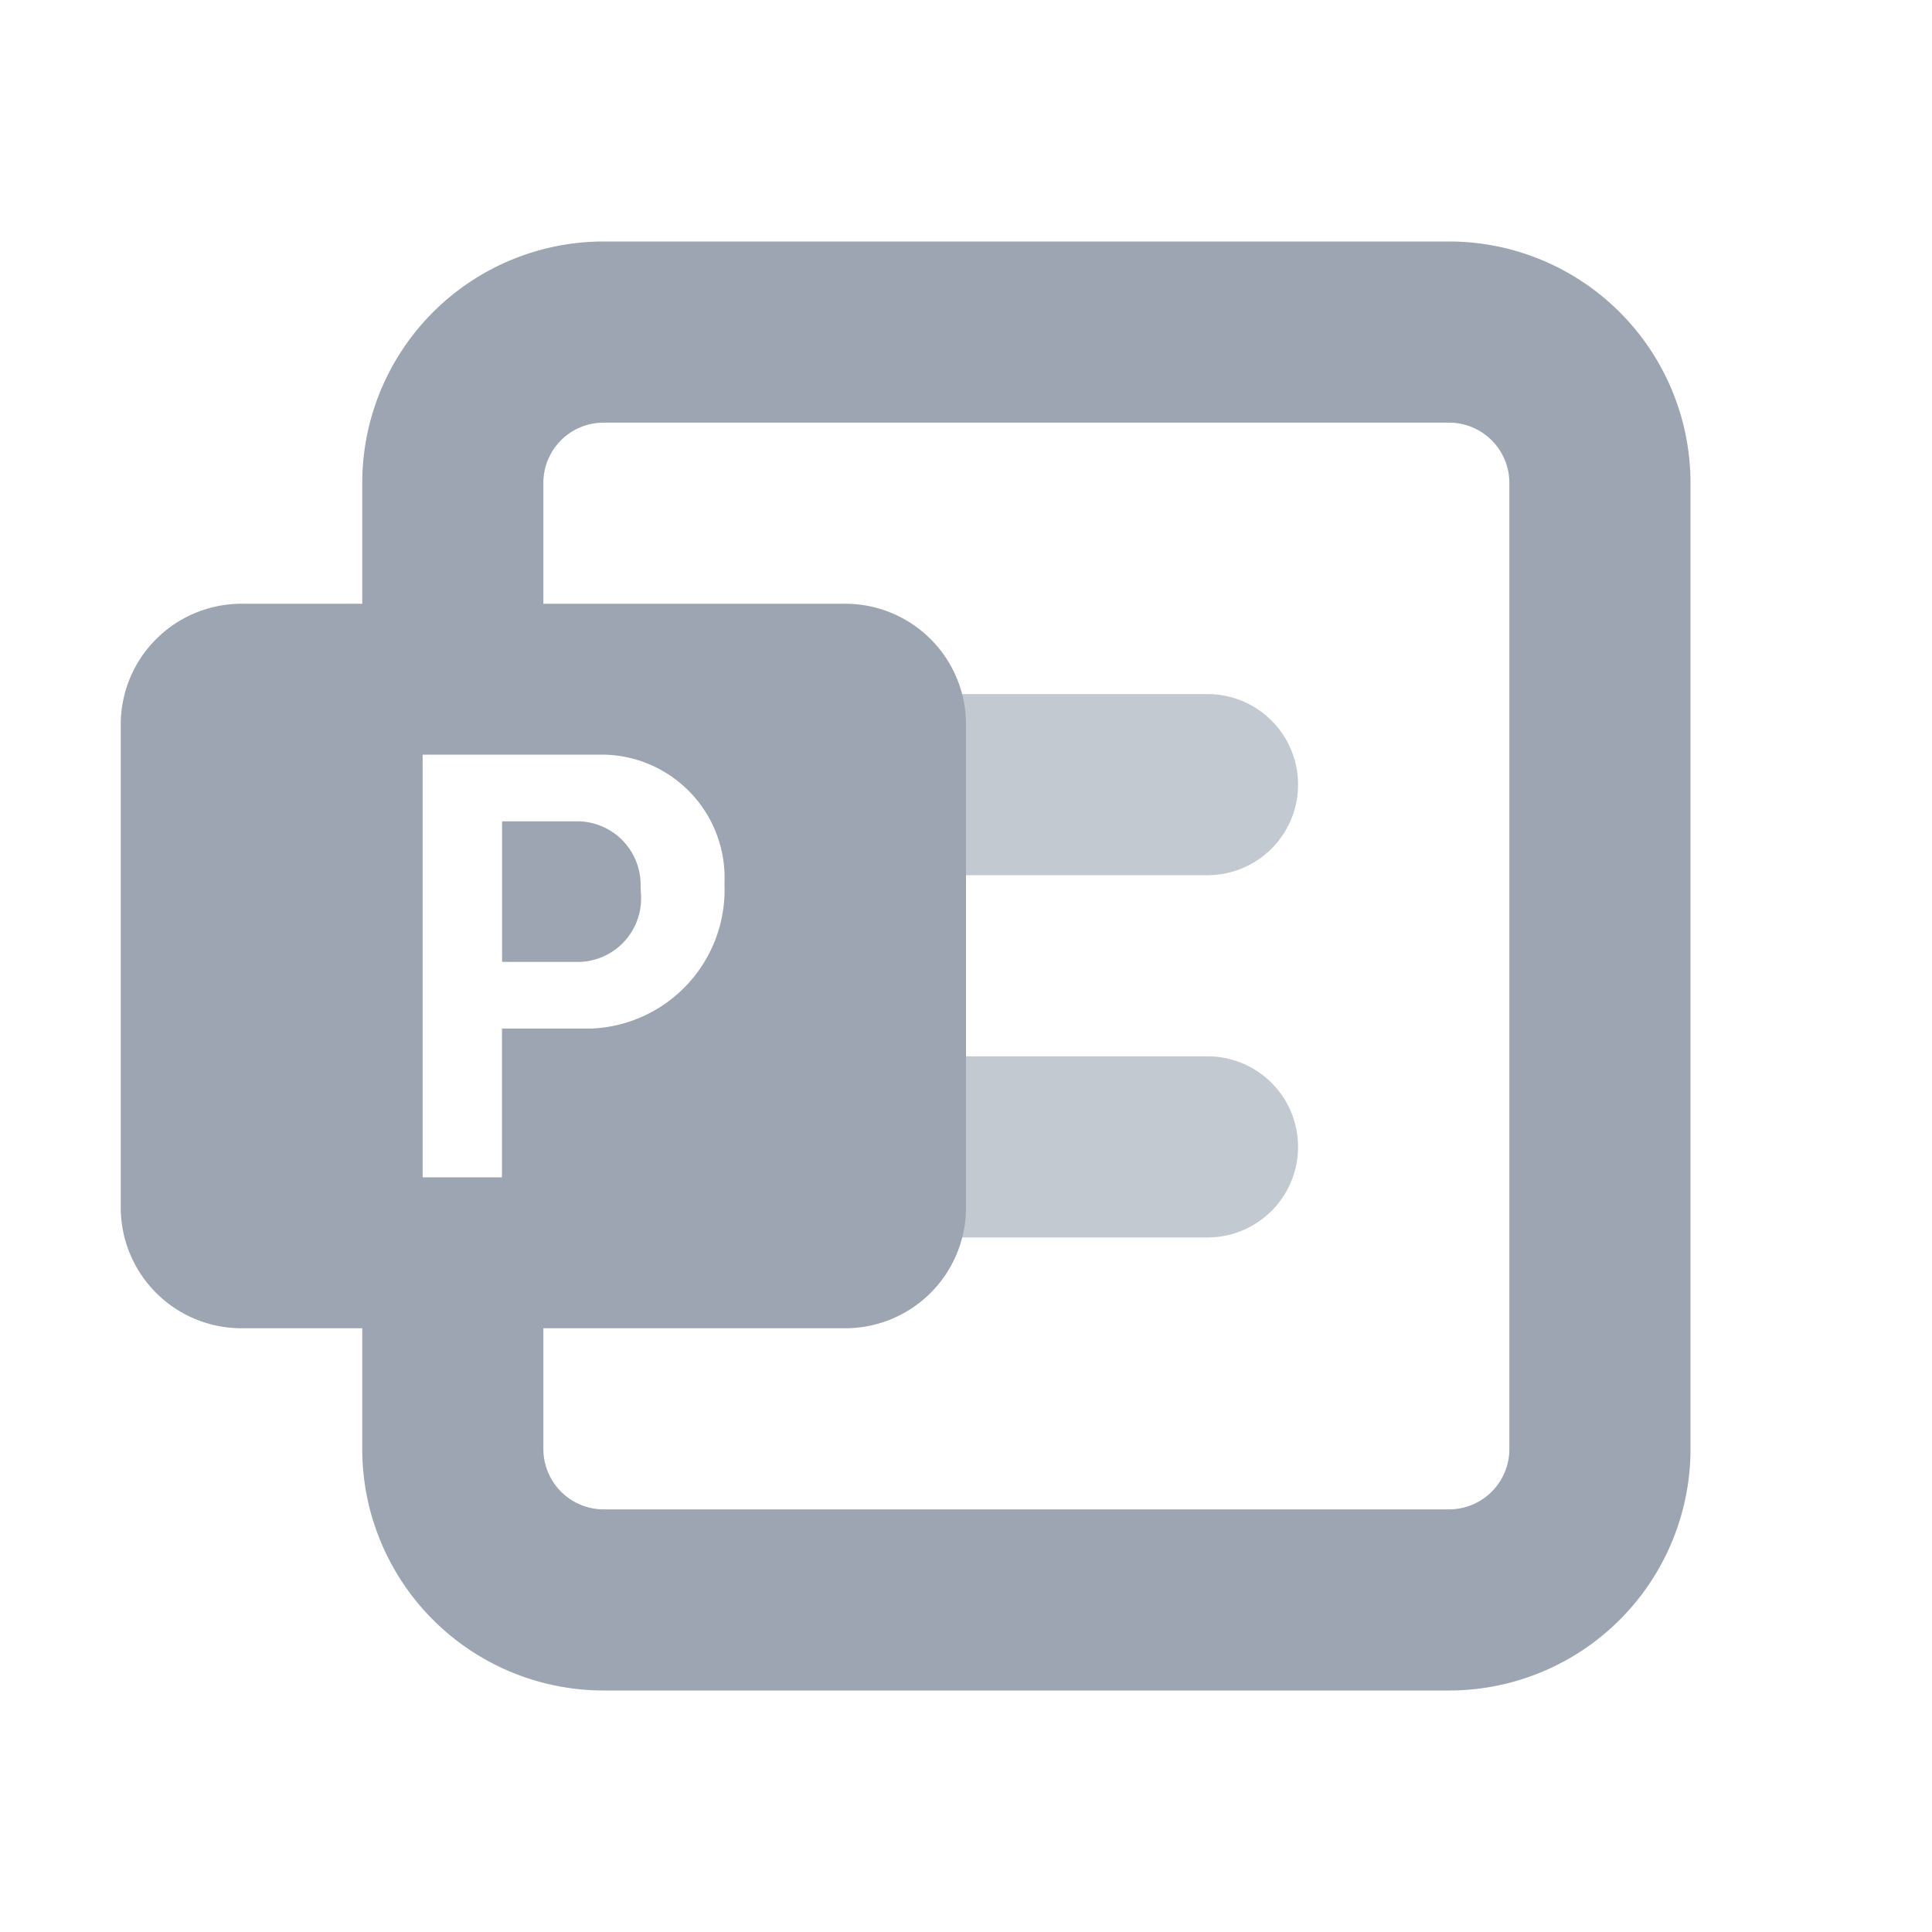 <svg width="16" height="16" viewBox="0 0 16 16" fill="none" xmlns="http://www.w3.org/2000/svg">
  <g clip-path="url(#a)" fill-rule="evenodd" clip-rule="evenodd" fill="#9CA5B1">
    <path opacity=".6" d="M6.75 6.498a.75.75 0 0 1 .75-.75H10a.75.75 0 0 1 0 1.5H7.5a.75.75 0 0 1-.75-.75m0 3a.75.75 0 0 1 .75-.75H10a.75.75 0 0 1 0 1.5H7.5a.75.75 0 0 1-.75-.75"/>
    <path d="M4.646 3.646A.5.5 0 0 1 5 3.5h7a.5.5 0 0 1 .5.5v8a.5.5 0 0 1-.5.5H5a.5.5 0 0 1-.5-.5v-1H7a1 1 0 0 0 1-1V6a1 1 0 0 0-1-1H4.5V4a.5.5 0 0 1 .146-.354M3 5V4a2 2 0 0 1 2-2h7a2 2 0 0 1 2 2v8a2 2 0 0 1-2 2H5a2 2 0 0 1-2-2v-1H2a1 1 0 0 1-1-1V6a1 1 0 0 1 1-1zm2.018 1.25H3.5v3.5h.657V8.518H4.9A1.15 1.15 0 0 0 6 7.329v-.02a1.02 1.02 0 0 0-.982-1.059m.291 1.171a.526.526 0 0 1-.505.545h-.646V6.802H4.8a.526.526 0 0 1 .505.545z"/>
  </g>
  <defs>
    <clipPath id="a">
      <path fill="#fff" d="M0 0h16v16H0z"/>
    </clipPath>
  </defs>
</svg>
